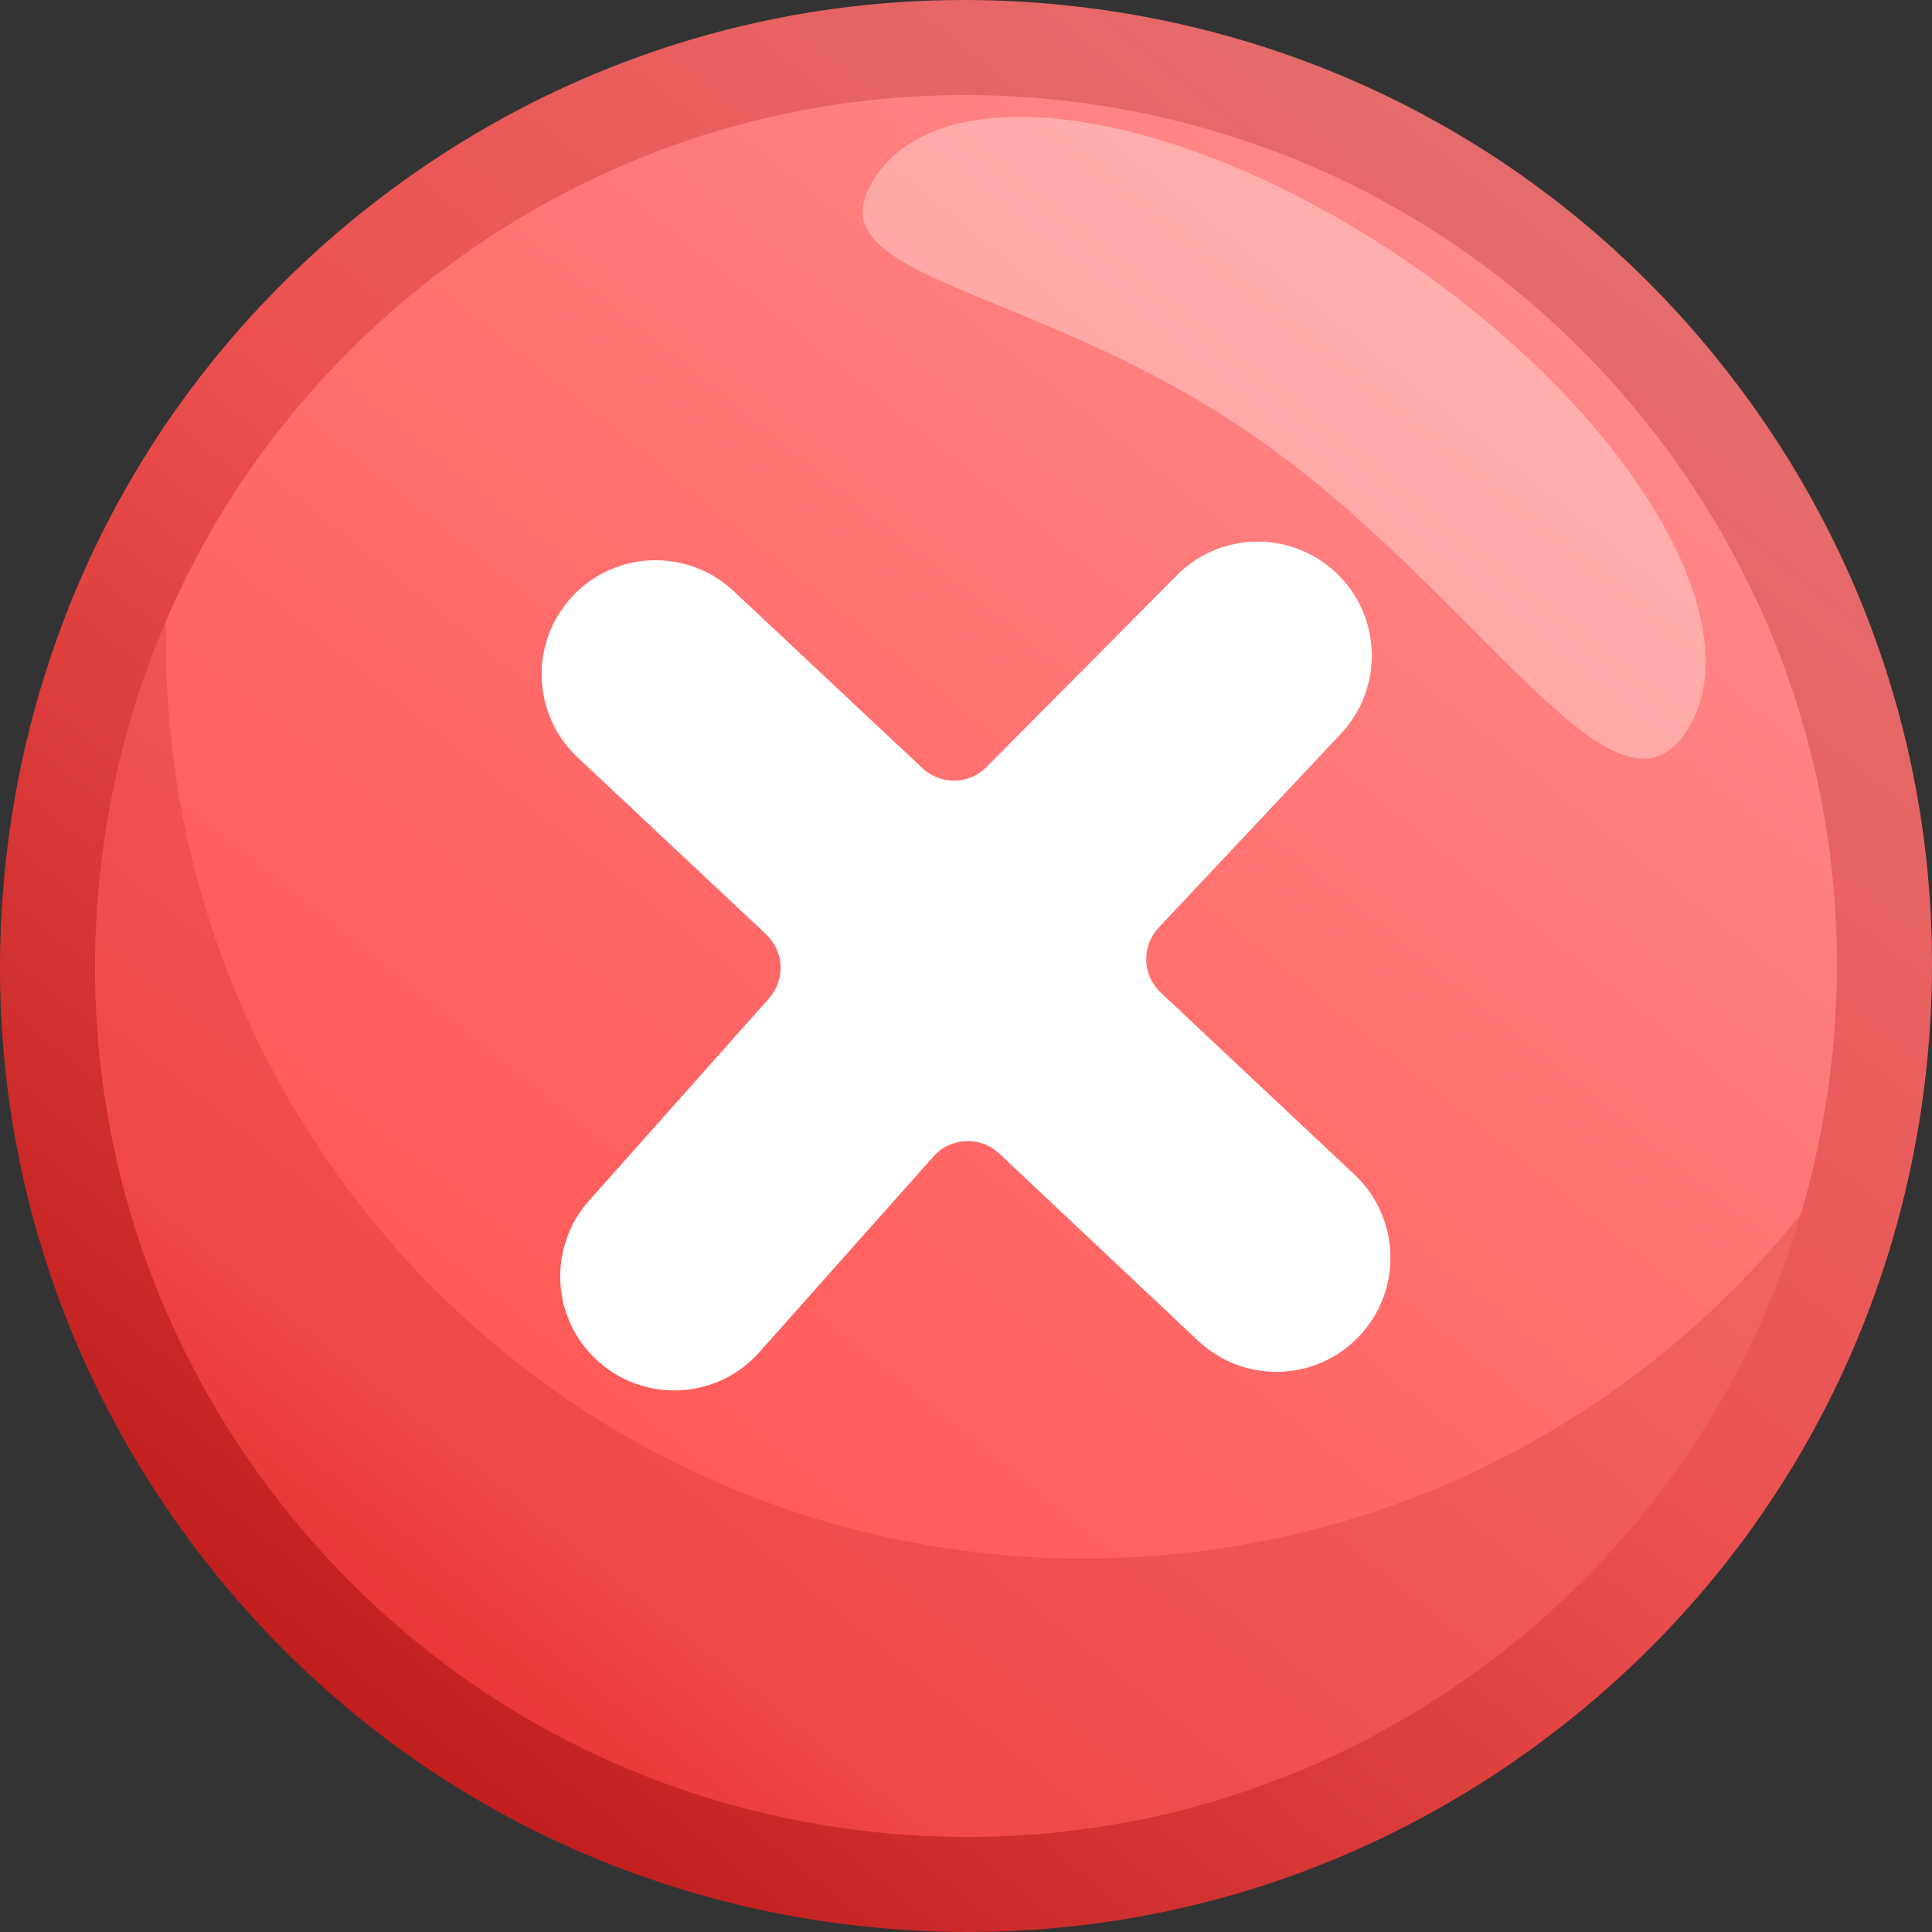 <svg width="80" height="80" viewBox="0 0 80 80" fill="none" xmlns="http://www.w3.org/2000/svg">
<rect x="0" y="0" width="80" height="80" fill="#333333" stroke="none"/>
<path d="M40 78.029C61.002 78.029 78.027 61.004 78.027 40.002C78.027 18.999 61.002 1.974 40 1.974C18.999 1.974 1.973 18.999 1.973 40.002C1.973 61.004 18.999 78.029 40 78.029Z" fill="url(#paint0_linear_14_96)"/>
<path opacity="0.16" d="M44.894 64.533C23.894 64.533 6.867 47.509 6.867 26.505C6.867 24.468 7.03 22.474 7.336 20.523C3.932 26.218 1.973 32.878 1.973 39.998C1.973 60.998 18.997 78.025 40 78.025C58.967 78.025 74.686 64.138 77.555 45.979C70.919 57.091 58.774 64.533 44.894 64.533Z" fill="#A00100"/>
<path d="M40.082 80C38.405 80 36.717 79.895 35.025 79.683C24.425 78.355 14.978 72.977 8.424 64.544C1.869 56.108 -1.012 45.627 0.316 35.026C1.644 24.426 7.022 14.979 15.454 8.424C23.891 1.865 34.375 -1.011 44.975 0.317C55.576 1.645 65.023 7.022 71.577 15.455C78.132 23.891 81.012 34.372 79.684 44.973C78.356 55.574 72.979 65.02 64.546 71.575C57.458 77.088 48.917 80 40.082 80ZM39.927 3.937C31.959 3.937 24.262 6.562 17.87 11.529C10.266 17.441 5.419 25.959 4.219 35.514C3.023 45.07 5.617 54.524 11.529 62.128C17.441 69.732 25.958 74.58 35.513 75.78C45.068 76.976 54.523 74.382 62.127 68.47C69.731 62.558 74.578 54.04 75.778 44.485C76.974 34.93 74.38 25.479 68.468 17.871C62.56 10.267 54.043 5.42 44.484 4.219C42.962 4.03 41.441 3.937 39.927 3.937Z" fill="url(#paint1_linear_14_96)"/>
<path opacity="0.33" d="M69.765 30.38C66.768 34.721 61.112 24.402 51.87 18.018C42.625 11.634 33.295 11.599 36.291 7.259C39.288 2.919 49.211 4.576 58.456 10.96C67.701 17.344 72.762 26.04 69.765 30.38Z" fill="white"/>
<path d="M56.087 48.639L48.061 41.097C47.294 40.377 47.26 39.173 47.98 38.41L55.522 30.384C57.306 28.483 57.217 25.494 55.316 23.709C53.416 21.924 50.427 22.013 48.642 23.914L40.848 31.762C40.124 32.494 38.947 32.513 38.196 31.809L30.383 24.48C28.482 22.695 25.493 22.784 23.709 24.685C21.924 26.586 22.017 29.575 23.914 31.36L31.723 38.689C32.474 39.393 32.528 40.57 31.843 41.341L24.479 49.618C22.694 51.52 22.783 54.508 24.684 56.293C26.585 58.078 29.574 57.989 31.359 56.088L38.653 47.888C39.365 47.087 40.597 47.032 41.379 47.768L49.617 55.523C51.518 57.308 54.507 57.219 56.292 55.318C58.081 53.413 57.988 50.424 56.087 48.639Z" fill="white"/>
<defs>
<linearGradient id="paint0_linear_14_96" x1="65.026" y1="8.929" x2="7.319" y2="80.575" gradientUnits="userSpaceOnUse">
<stop stop-color="#FF8B8B"/>
<stop offset="0.746" stop-color="#FF5654"/>
<stop offset="1" stop-color="#E51413"/>
</linearGradient>
<linearGradient id="paint1_linear_14_96" x1="66.325" y1="7.316" x2="5.625" y2="82.68" gradientUnits="userSpaceOnUse">
<stop stop-color="#E46E6E"/>
<stop offset="0.432" stop-color="#EC504E"/>
<stop offset="1" stop-color="#B10C0B"/>
</linearGradient>
</defs>
</svg>
